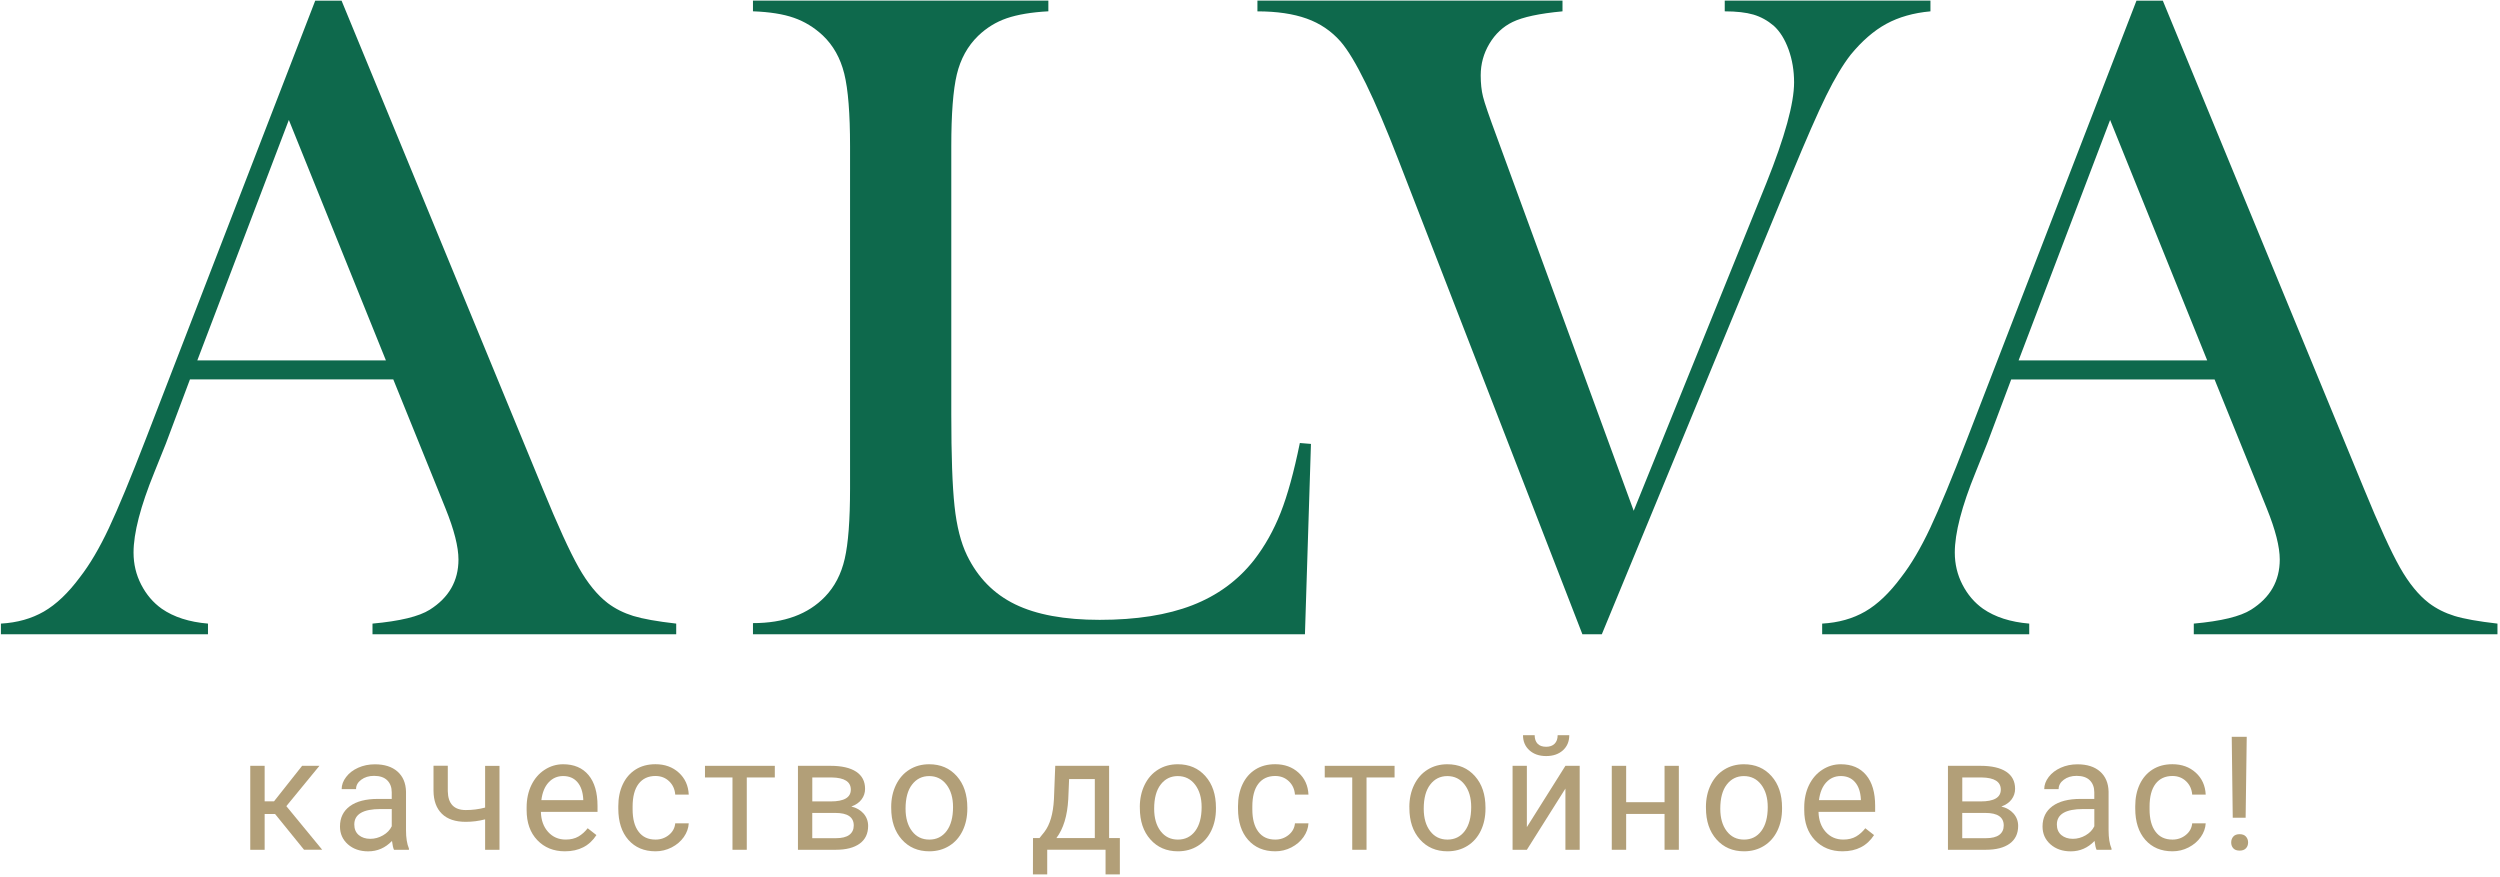 <svg width="134" height="47" viewBox="0 0 134 47" fill="none" xmlns="http://www.w3.org/2000/svg">
<g clip-path="url(#clip0_232_437)">
<path d="M36.245 33.996H19.966V33.425C21.437 33.292 22.46 33.044 23.038 32.679C24.061 32.032 24.574 31.136 24.574 29.991C24.574 29.311 24.343 28.399 23.88 27.254L23.459 26.209L21.08 20.337H10.181L8.893 23.771L8.273 25.314C7.53 27.139 7.158 28.574 7.158 29.619C7.158 30.232 7.294 30.805 7.567 31.335C7.84 31.866 8.207 32.298 8.67 32.628C9.314 33.075 10.141 33.341 11.148 33.425V33.996H0.049V33.425C0.924 33.376 1.692 33.159 2.353 32.778C3.012 32.397 3.658 31.784 4.285 30.938C4.814 30.258 5.329 29.383 5.833 28.313C6.336 27.244 7.001 25.638 7.828 23.499L16.896 0.036H18.308L29.085 26.185C29.894 28.159 30.538 29.568 31.017 30.414C31.495 31.26 32.016 31.899 32.578 32.329C32.974 32.628 33.429 32.855 33.94 33.014C34.452 33.171 35.219 33.308 36.245 33.425V33.996ZM20.685 19.317L15.482 6.429L10.576 19.317H20.685Z" fill="#0E694C"/>
<path d="M40.359 33.996V33.399C42.028 33.399 43.316 32.925 44.224 31.98C44.736 31.448 45.088 30.774 45.277 29.953C45.467 29.131 45.563 27.875 45.563 26.183V7.846C45.563 6.088 45.46 4.79 45.253 3.952C45.046 3.115 44.661 2.43 44.101 1.899C43.638 1.467 43.123 1.153 42.552 0.954C41.983 0.754 41.252 0.639 40.359 0.606V0.033H56.192V0.606C55.284 0.655 54.541 0.781 53.963 0.978C53.385 1.177 52.874 1.492 52.426 1.924C51.864 2.471 51.485 3.159 51.286 3.989C51.088 4.819 50.989 6.104 50.989 7.846V22.202C50.989 24.409 51.046 26.05 51.163 27.128C51.278 28.207 51.501 29.086 51.831 29.766C52.409 30.959 53.269 31.835 54.408 32.39C55.548 32.946 57.059 33.224 58.942 33.224C60.907 33.224 62.563 32.964 63.91 32.441C65.255 31.919 66.359 31.11 67.219 30.015C67.796 29.269 68.271 28.424 68.644 27.478C69.016 26.533 69.357 25.288 69.672 23.745L70.267 23.794L69.945 33.995H40.359V33.996Z" fill="#0E694C"/>
<path d="M67.398 0.034H83.75V0.608C82.511 0.723 81.62 0.915 81.075 1.179C80.564 1.427 80.149 1.813 79.836 2.336C79.523 2.858 79.366 3.426 79.366 4.04C79.366 4.471 79.406 4.852 79.49 5.184C79.572 5.516 79.82 6.238 80.233 7.35L87.566 27.378L94.677 9.814C95.667 7.343 96.163 5.543 96.163 4.416C96.163 3.785 96.064 3.196 95.866 2.649C95.667 2.102 95.403 1.679 95.072 1.38C94.741 1.099 94.378 0.899 93.983 0.782C93.586 0.667 93.074 0.608 92.446 0.608V0.034H103.472V0.608C102.564 0.69 101.776 0.915 101.106 1.279C100.437 1.644 99.797 2.2 99.186 2.946C98.774 3.477 98.34 4.202 97.886 5.123C97.432 6.044 96.809 7.467 96.015 9.391L85.857 33.998H84.817L74.955 8.571C73.667 5.237 72.633 3.122 71.857 2.228C71.361 1.663 70.755 1.252 70.037 0.996C69.318 0.739 68.439 0.609 67.398 0.609V0.034Z" fill="#0E694C"/>
<path d="M133.865 33.996H117.587V33.425C119.058 33.292 120.081 33.044 120.659 32.679C121.684 32.032 122.195 31.136 122.195 29.991C122.195 29.311 121.964 28.399 121.501 27.254L121.08 26.209L118.701 20.338H107.8L106.512 23.771L105.892 25.315C105.149 27.139 104.777 28.574 104.777 29.619C104.777 30.232 104.913 30.805 105.186 31.335C105.459 31.866 105.826 32.298 106.289 32.628C106.933 33.075 107.76 33.341 108.767 33.425V33.996H97.668V33.425C98.543 33.376 99.311 33.159 99.972 32.778C100.632 32.398 101.277 31.784 101.904 30.938C102.433 30.259 102.948 29.383 103.453 28.313C103.956 27.244 104.622 25.638 105.447 23.499L114.515 0.036H115.927L126.704 26.185C127.513 28.16 128.157 29.568 128.636 30.414C129.114 31.26 129.635 31.899 130.197 32.329C130.594 32.628 131.048 32.855 131.56 33.014C132.071 33.172 132.84 33.308 133.864 33.425V33.996H133.865ZM118.306 19.317L113.102 6.429L108.197 19.317H118.306Z" fill="#0E694C"/>
<path d="M14.744 43.631H14.185V45.548H13.414V41.048H14.185V42.953H14.686L16.193 41.048H17.121L15.348 43.209L17.269 45.546H16.296L14.744 43.631Z" fill="#B29F78"/>
<path d="M21.118 45.548C21.075 45.459 21.038 45.301 21.011 45.074C20.654 45.446 20.229 45.632 19.735 45.632C19.293 45.632 18.931 45.506 18.647 45.256C18.364 45.004 18.223 44.686 18.223 44.302C18.223 43.833 18.4 43.47 18.755 43.209C19.11 42.951 19.608 42.822 20.252 42.822H20.997V42.469C20.997 42.199 20.917 41.986 20.756 41.825C20.596 41.666 20.36 41.586 20.048 41.586C19.775 41.586 19.545 41.656 19.361 41.794C19.176 41.932 19.084 42.1 19.084 42.297H18.313C18.313 42.072 18.393 41.855 18.552 41.647C18.71 41.438 18.926 41.272 19.197 41.151C19.469 41.029 19.768 40.967 20.093 40.967C20.61 40.967 21.014 41.097 21.306 41.355C21.599 41.614 21.75 41.972 21.762 42.427V44.498C21.762 44.91 21.815 45.238 21.919 45.483V45.55H21.118V45.548ZM19.846 44.961C20.087 44.961 20.314 44.898 20.53 44.774C20.746 44.65 20.901 44.487 20.998 44.288V43.365H20.398C19.46 43.365 18.99 43.641 18.99 44.193C18.99 44.435 19.07 44.623 19.23 44.76C19.39 44.892 19.596 44.961 19.846 44.961Z" fill="#B29F78"/>
<path d="M26.773 45.548H26.002V43.917C25.664 44.006 25.319 44.05 24.966 44.05C24.406 44.05 23.979 43.907 23.685 43.618C23.391 43.33 23.241 42.919 23.236 42.388V41.044H24.002V42.413C24.016 43.084 24.338 43.419 24.966 43.419C25.319 43.419 25.664 43.376 26.002 43.286V41.05H26.773V45.548Z" fill="#B29F78"/>
<path d="M30.28 45.63C29.673 45.63 29.178 45.429 28.797 45.029C28.416 44.629 28.227 44.092 28.227 43.421V43.279C28.227 42.834 28.312 42.435 28.481 42.084C28.651 41.733 28.888 41.458 29.192 41.261C29.497 41.063 29.828 40.964 30.184 40.964C30.767 40.964 31.22 41.156 31.544 41.542C31.867 41.928 32.027 42.479 32.027 43.197V43.517H28.992C29.003 43.961 29.133 44.319 29.379 44.592C29.626 44.864 29.939 45.001 30.32 45.001C30.59 45.001 30.82 44.945 31.008 44.835C31.195 44.725 31.359 44.576 31.5 44.394L31.968 44.76C31.594 45.34 31.032 45.63 30.28 45.63ZM30.184 41.596C29.875 41.596 29.615 41.71 29.407 41.935C29.198 42.161 29.067 42.479 29.017 42.886H31.262V42.828C31.239 42.437 31.134 42.135 30.947 41.92C30.759 41.703 30.505 41.596 30.184 41.596Z" fill="#B29F78"/>
<path d="M35.137 45.002C35.41 45.002 35.648 44.919 35.854 44.753C36.057 44.587 36.17 44.379 36.193 44.129H36.917C36.903 44.387 36.814 44.632 36.653 44.864C36.489 45.097 36.271 45.282 36 45.422C35.728 45.56 35.44 45.63 35.137 45.63C34.526 45.63 34.042 45.425 33.682 45.017C33.322 44.608 33.141 44.048 33.141 43.339V43.209C33.141 42.771 33.221 42.381 33.381 42.04C33.541 41.7 33.771 41.434 34.07 41.245C34.369 41.056 34.724 40.962 35.132 40.962C35.634 40.962 36.052 41.112 36.385 41.415C36.717 41.717 36.894 42.109 36.917 42.591H36.193C36.17 42.299 36.061 42.061 35.864 41.874C35.667 41.687 35.424 41.593 35.133 41.593C34.743 41.593 34.442 41.735 34.228 42.014C34.014 42.295 33.908 42.703 33.908 43.234V43.379C33.908 43.898 34.014 44.297 34.227 44.576C34.439 44.863 34.742 45.002 35.137 45.002Z" fill="#B29F78"/>
<path d="M41.53 41.672H40.027V45.548H39.261V41.672H37.787V41.048H41.53V41.672Z" fill="#B29F78"/>
<path d="M42.77 45.548V41.048H44.517C45.114 41.048 45.571 41.153 45.89 41.362C46.208 41.572 46.368 41.878 46.368 42.283C46.368 42.491 46.306 42.678 46.182 42.846C46.059 43.014 45.874 43.141 45.632 43.23C45.902 43.293 46.12 43.419 46.285 43.604C46.448 43.79 46.532 44.012 46.532 44.27C46.532 44.683 46.381 44.999 46.078 45.219C45.775 45.438 45.349 45.548 44.797 45.548H42.77ZM43.537 42.956H44.527C45.244 42.956 45.604 42.745 45.604 42.323C45.604 41.902 45.265 41.684 44.586 41.672H43.539V42.956H43.537ZM43.537 43.571V44.927H44.804C45.124 44.927 45.364 44.868 45.523 44.749C45.681 44.63 45.761 44.462 45.761 44.246C45.761 43.797 45.432 43.573 44.776 43.573H43.537V43.571Z" fill="#B29F78"/>
<path d="M47.768 43.255C47.768 42.815 47.855 42.418 48.027 42.065C48.199 41.714 48.439 41.441 48.747 41.251C49.055 41.06 49.407 40.964 49.802 40.964C50.413 40.964 50.905 41.175 51.283 41.6C51.66 42.025 51.849 42.587 51.849 43.292V43.346C51.849 43.784 51.765 44.178 51.598 44.525C51.431 44.873 51.192 45.144 50.881 45.338C50.569 45.532 50.214 45.63 49.811 45.63C49.203 45.63 48.711 45.418 48.335 44.994C47.957 44.569 47.769 44.008 47.769 43.309V43.255H47.768ZM48.538 43.347C48.538 43.847 48.653 44.248 48.885 44.55C49.114 44.852 49.424 45.002 49.811 45.002C50.2 45.002 50.508 44.849 50.738 44.543C50.968 44.237 51.083 43.807 51.083 43.257C51.083 42.764 50.966 42.364 50.733 42.058C50.5 41.752 50.19 41.598 49.804 41.598C49.426 41.598 49.12 41.75 48.888 42.051C48.653 42.351 48.538 42.785 48.538 43.347Z" fill="#B29F78"/>
<path d="M55.717 44.919L55.981 44.59C56.279 44.202 56.449 43.62 56.491 42.844L56.561 41.048H59.448V44.919H60.024V46.869H59.258V45.546H56.131V46.869H55.365L55.369 44.919H55.717ZM56.623 44.919H58.682V41.759H57.304L57.259 42.832C57.21 43.727 56.999 44.422 56.623 44.919Z" fill="#B29F78"/>
<path d="M61.094 43.255C61.094 42.815 61.181 42.418 61.353 42.065C61.525 41.714 61.766 41.441 62.074 41.251C62.382 41.06 62.733 40.964 63.128 40.964C63.739 40.964 64.231 41.175 64.609 41.6C64.987 42.025 65.175 42.587 65.175 43.292V43.346C65.175 43.784 65.091 44.178 64.924 44.525C64.757 44.873 64.519 45.144 64.207 45.338C63.896 45.532 63.541 45.63 63.137 45.63C62.529 45.63 62.037 45.418 61.661 44.994C61.283 44.569 61.096 44.008 61.096 43.309V43.255H61.094ZM61.863 43.347C61.863 43.847 61.978 44.248 62.209 44.55C62.439 44.852 62.749 45.002 63.135 45.002C63.525 45.002 63.833 44.849 64.063 44.543C64.292 44.237 64.407 43.807 64.407 43.257C64.407 42.764 64.291 42.364 64.057 42.058C63.824 41.752 63.514 41.598 63.128 41.598C62.751 41.598 62.444 41.75 62.213 42.051C61.98 42.351 61.863 42.785 61.863 43.347Z" fill="#B29F78"/>
<path d="M68.353 45.002C68.627 45.002 68.865 44.919 69.07 44.753C69.274 44.587 69.387 44.379 69.41 44.129H70.134C70.12 44.387 70.031 44.632 69.869 44.864C69.706 45.097 69.488 45.282 69.217 45.422C68.945 45.562 68.656 45.63 68.353 45.63C67.743 45.63 67.259 45.425 66.899 45.017C66.538 44.608 66.357 44.048 66.357 43.339V43.209C66.357 42.771 66.438 42.381 66.598 42.04C66.758 41.7 66.987 41.434 67.287 41.245C67.586 41.056 67.941 40.962 68.348 40.962C68.851 40.962 69.269 41.112 69.601 41.415C69.934 41.717 70.111 42.109 70.134 42.591H69.41C69.387 42.299 69.278 42.061 69.081 41.874C68.884 41.687 68.641 41.593 68.35 41.593C67.96 41.593 67.659 41.735 67.445 42.014C67.231 42.295 67.125 42.703 67.125 43.234V43.379C67.125 43.898 67.231 44.297 67.443 44.576C67.656 44.863 67.959 45.002 68.353 45.002Z" fill="#B29F78"/>
<path d="M74.749 41.672H73.246V45.548H72.48V41.672H71.006V41.048H74.749V41.672Z" fill="#B29F78"/>
<path d="M75.541 43.255C75.541 42.815 75.628 42.418 75.8 42.065C75.973 41.714 76.213 41.441 76.521 41.251C76.829 41.06 77.18 40.964 77.575 40.964C78.186 40.964 78.679 41.175 79.056 41.6C79.434 42.025 79.622 42.587 79.622 43.292V43.346C79.622 43.784 79.538 44.178 79.371 44.525C79.204 44.873 78.966 45.144 78.654 45.338C78.343 45.532 77.988 45.63 77.584 45.63C76.977 45.63 76.484 45.418 76.108 44.994C75.731 44.569 75.543 44.008 75.543 43.309V43.255H75.541ZM76.312 43.347C76.312 43.847 76.427 44.248 76.658 44.55C76.888 44.852 77.198 45.002 77.584 45.002C77.974 45.002 78.282 44.849 78.512 44.543C78.741 44.237 78.856 43.807 78.856 43.257C78.856 42.764 78.74 42.364 78.506 42.058C78.273 41.752 77.963 41.598 77.577 41.598C77.2 41.598 76.893 41.75 76.662 42.051C76.428 42.351 76.312 42.785 76.312 43.347Z" fill="#B29F78"/>
<path d="M83.906 41.048H84.671V45.548H83.906V42.267L81.84 45.548H81.074V41.048H81.84V44.333L83.906 41.048ZM84.113 39.405C84.113 39.742 84 40.011 83.772 40.218C83.544 40.422 83.244 40.525 82.875 40.525C82.505 40.525 82.205 40.422 81.977 40.216C81.748 40.01 81.633 39.741 81.633 39.407H82.258C82.258 39.601 82.31 39.753 82.414 39.863C82.519 39.973 82.672 40.027 82.874 40.027C83.067 40.027 83.218 39.973 83.326 39.865C83.436 39.756 83.49 39.604 83.49 39.407H84.113V39.405Z" fill="#B29F78"/>
<path d="M89.986 45.548H89.22V43.627H87.162V45.548H86.391V41.048H87.162V42.998H89.22V41.048H89.986V45.548Z" fill="#B29F78"/>
<path d="M91.438 43.255C91.438 42.815 91.525 42.418 91.697 42.065C91.869 41.714 92.109 41.441 92.417 41.251C92.725 41.06 93.077 40.964 93.472 40.964C94.083 40.964 94.575 41.175 94.953 41.6C95.331 42.025 95.518 42.587 95.518 43.292V43.346C95.518 43.784 95.435 44.178 95.268 44.525C95.101 44.873 94.862 45.144 94.551 45.338C94.239 45.532 93.884 45.63 93.481 45.63C92.873 45.63 92.381 45.418 92.005 44.994C91.627 44.569 91.439 44.008 91.439 43.309V43.255H91.438ZM92.207 43.347C92.207 43.847 92.322 44.248 92.553 44.55C92.783 44.852 93.093 45.002 93.479 45.002C93.869 45.002 94.177 44.849 94.406 44.543C94.636 44.237 94.751 43.807 94.751 43.257C94.751 42.764 94.634 42.364 94.401 42.058C94.168 41.752 93.858 41.598 93.472 41.598C93.094 41.598 92.788 41.75 92.556 42.051C92.323 42.351 92.207 42.785 92.207 43.347Z" fill="#B29F78"/>
<path d="M98.76 45.63C98.153 45.63 97.659 45.429 97.278 45.029C96.897 44.629 96.707 44.092 96.707 43.421V43.279C96.707 42.834 96.792 42.435 96.961 42.084C97.132 41.733 97.368 41.458 97.673 41.261C97.977 41.063 98.308 40.964 98.665 40.964C99.248 40.964 99.7 41.156 100.024 41.542C100.348 41.928 100.508 42.479 100.508 43.197V43.517H97.473C97.483 43.961 97.614 44.319 97.859 44.592C98.105 44.864 98.419 45.001 98.801 45.001C99.07 45.001 99.3 44.945 99.488 44.835C99.676 44.725 99.84 44.576 99.981 44.394L100.449 44.76C100.074 45.34 99.511 45.63 98.76 45.63ZM98.665 41.596C98.355 41.596 98.096 41.71 97.887 41.935C97.678 42.161 97.548 42.479 97.497 42.886H99.742V42.828C99.719 42.437 99.615 42.135 99.427 41.92C99.239 41.703 98.985 41.596 98.665 41.596Z" fill="#B29F78"/>
<path d="M104.41 45.548V41.048H106.157C106.754 41.048 107.212 41.153 107.53 41.362C107.849 41.572 108.009 41.878 108.009 42.283C108.009 42.491 107.946 42.678 107.823 42.846C107.699 43.014 107.515 43.141 107.273 43.23C107.543 43.293 107.76 43.419 107.925 43.604C108.089 43.79 108.173 44.012 108.173 44.27C108.173 44.683 108.021 44.999 107.718 45.219C107.416 45.438 106.989 45.548 106.438 45.548H104.41ZM105.176 42.956H106.166C106.883 42.956 107.243 42.745 107.243 42.323C107.243 41.902 106.904 41.684 106.225 41.672H105.178V42.956H105.176ZM105.176 43.571V44.927H106.443C106.763 44.927 107.003 44.868 107.162 44.749C107.32 44.63 107.4 44.462 107.4 44.246C107.4 43.797 107.071 43.573 106.415 43.573H105.176V43.571Z" fill="#B29F78"/>
<path d="M112.376 45.548C112.333 45.459 112.296 45.301 112.268 45.074C111.912 45.446 111.487 45.632 110.993 45.632C110.551 45.632 110.189 45.506 109.905 45.256C109.621 45.004 109.48 44.686 109.48 44.302C109.48 43.833 109.658 43.47 110.013 43.209C110.368 42.951 110.866 42.822 111.51 42.822H112.254V42.469C112.254 42.199 112.174 41.986 112.014 41.825C111.854 41.666 111.618 41.586 111.306 41.586C111.033 41.586 110.803 41.656 110.619 41.794C110.434 41.932 110.342 42.1 110.342 42.297H109.571C109.571 42.072 109.651 41.855 109.809 41.647C109.968 41.438 110.184 41.272 110.455 41.151C110.727 41.029 111.026 40.967 111.351 40.967C111.868 40.967 112.272 41.097 112.564 41.355C112.857 41.614 113.008 41.972 113.02 42.427V44.498C113.02 44.91 113.072 45.238 113.177 45.483V45.55H112.376V45.548ZM111.104 44.961C111.344 44.961 111.572 44.898 111.788 44.774C112.004 44.65 112.159 44.487 112.256 44.288V43.365H111.656C110.718 43.365 110.248 43.641 110.248 44.193C110.248 44.435 110.328 44.623 110.488 44.76C110.648 44.892 110.854 44.961 111.104 44.961Z" fill="#B29F78"/>
<path d="M116.445 45.002C116.719 45.002 116.957 44.919 117.162 44.753C117.366 44.587 117.479 44.379 117.502 44.129H118.226C118.212 44.387 118.123 44.632 117.961 44.864C117.797 45.097 117.58 45.282 117.308 45.422C117.037 45.562 116.748 45.63 116.445 45.63C115.834 45.63 115.351 45.425 114.99 45.017C114.63 44.608 114.449 44.048 114.449 43.339V43.209C114.449 42.771 114.529 42.381 114.689 42.04C114.849 41.7 115.079 41.434 115.379 41.245C115.678 41.056 116.033 40.962 116.44 40.962C116.943 40.962 117.361 41.112 117.693 41.415C118.025 41.717 118.203 42.109 118.226 42.591H117.502C117.479 42.299 117.369 42.061 117.173 41.874C116.976 41.687 116.732 41.593 116.442 41.593C116.052 41.593 115.751 41.735 115.537 42.014C115.323 42.295 115.217 42.703 115.217 43.234V43.379C115.217 43.898 115.323 44.297 115.535 44.576C115.746 44.863 116.05 45.002 116.445 45.002Z" fill="#B29F78"/>
<path d="M119.592 45.156C119.592 45.03 119.63 44.926 119.705 44.84C119.781 44.754 119.893 44.712 120.043 44.712C120.192 44.712 120.305 44.754 120.382 44.84C120.458 44.926 120.498 45.03 120.498 45.156C120.498 45.282 120.46 45.387 120.382 45.469C120.305 45.551 120.192 45.593 120.043 45.593C119.893 45.593 119.781 45.551 119.705 45.469C119.63 45.387 119.592 45.282 119.592 45.156ZM120.366 43.832H119.675L119.621 39.492H120.425L120.366 43.832Z" fill="#B29F78"/>
</g>
<defs>
<clipPath id="clip0_232_437">
<rect width="134" height="47" fill="white"/>
</clipPath>
</defs>
</svg>
